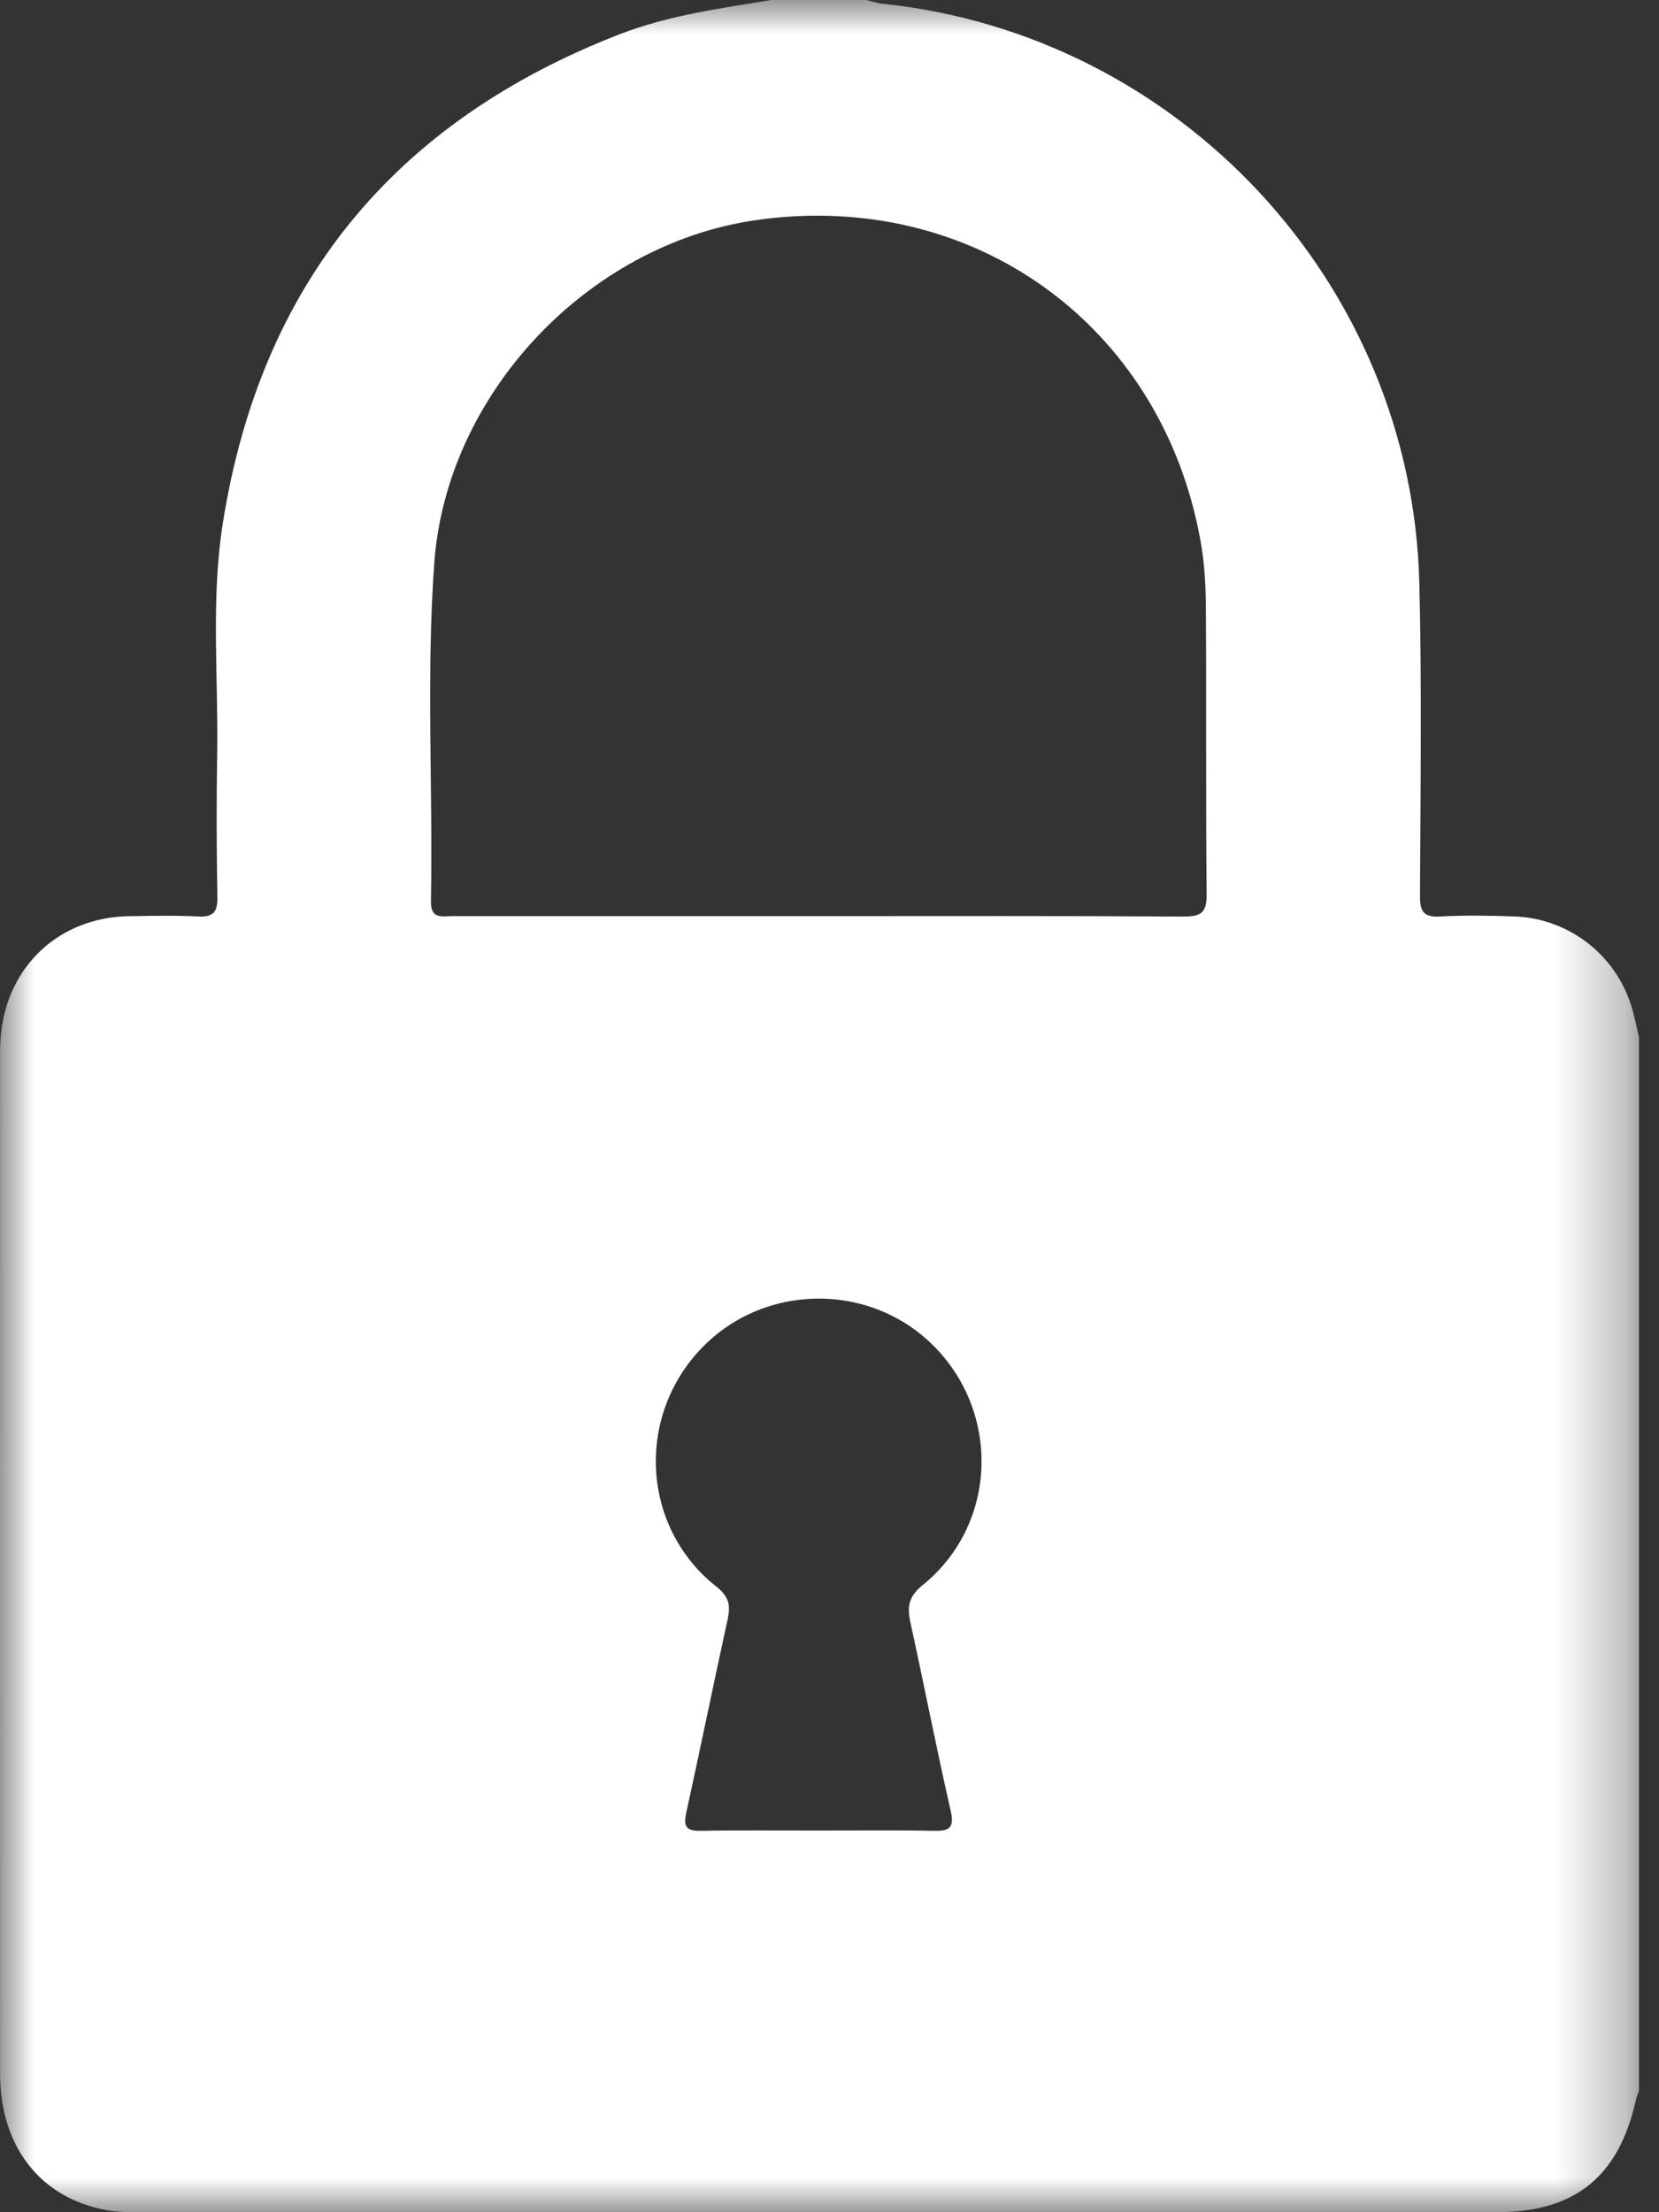 <svg width="24" height="32" viewBox="0 0 24 32" fill="none" xmlns="http://www.w3.org/2000/svg">
<rect x="0" y="0" width="24" height="32" fill="#333333" stroke="none"/>
<mask id="mask0_0_1471" style="mask-type:luminance" maskUnits="userSpaceOnUse" x="0" y="0" width="24" height="32">
<path fill-rule="evenodd" clip-rule="evenodd" d="M0 0H23.71V32H0V0Z" fill="white"/>
</mask>
<g mask="url(#mask0_0_1471)">
<path fill-rule="evenodd" clip-rule="evenodd" d="M11.815 26.479C12.377 26.479 12.938 26.471 13.5 26.483C13.73 26.488 13.812 26.448 13.752 26.188C13.546 25.287 13.37 24.379 13.172 23.476C13.121 23.247 13.138 23.098 13.351 22.926C14.412 22.066 14.484 20.478 13.532 19.494C12.598 18.528 11.015 18.552 10.108 19.545C9.192 20.549 9.301 22.114 10.364 22.951C10.547 23.095 10.57 23.221 10.527 23.421C10.323 24.354 10.132 25.291 9.927 26.225C9.885 26.417 9.925 26.486 10.131 26.483C10.692 26.472 11.254 26.479 11.815 26.479ZM11.847 13.252C13.605 13.252 15.363 13.247 17.121 13.258C17.371 13.259 17.458 13.206 17.456 12.937C17.442 11.563 17.454 10.189 17.445 8.815C17.444 8.483 17.426 8.147 17.367 7.821C16.805 4.694 14.065 2.727 10.923 3.186C8.502 3.54 6.462 5.696 6.283 8.138C6.164 9.769 6.264 11.405 6.234 13.038C6.23 13.301 6.394 13.252 6.543 13.252C8.311 13.252 10.079 13.252 11.847 13.252ZM23.71 15V30.25C23.696 30.288 23.677 30.326 23.668 30.366C23.422 31.484 22.787 32 21.652 32C15.115 32 8.578 32 2.041 31.999C1.875 31.999 1.705 32 1.543 31.971C0.585 31.796 0.002 31.052 0.001 29.996C-0.001 25.09 0 20.184 0.001 15.278C0.001 15.174 0.003 15.069 0.013 14.966C0.108 13.969 0.865 13.268 1.864 13.253C2.196 13.248 2.53 13.24 2.863 13.257C3.079 13.268 3.149 13.2 3.145 12.979C3.132 12.281 3.131 11.583 3.142 10.885C3.159 9.783 3.05 8.673 3.222 7.578C3.767 4.108 5.706 1.757 8.973 0.492C9.677 0.22 10.419 0.122 11.156 -3.8147e-05H12.531C12.611 0.018 12.69 0.045 12.772 0.054C17.081 0.509 20.427 4.109 20.533 8.437C20.57 9.945 20.549 11.455 20.542 12.963C20.541 13.199 20.606 13.271 20.84 13.257C21.192 13.238 21.547 13.244 21.9 13.256C22.721 13.283 23.419 13.846 23.625 14.639C23.656 14.758 23.682 14.88 23.71 15Z" fill="white"/>
</g>
</svg>
